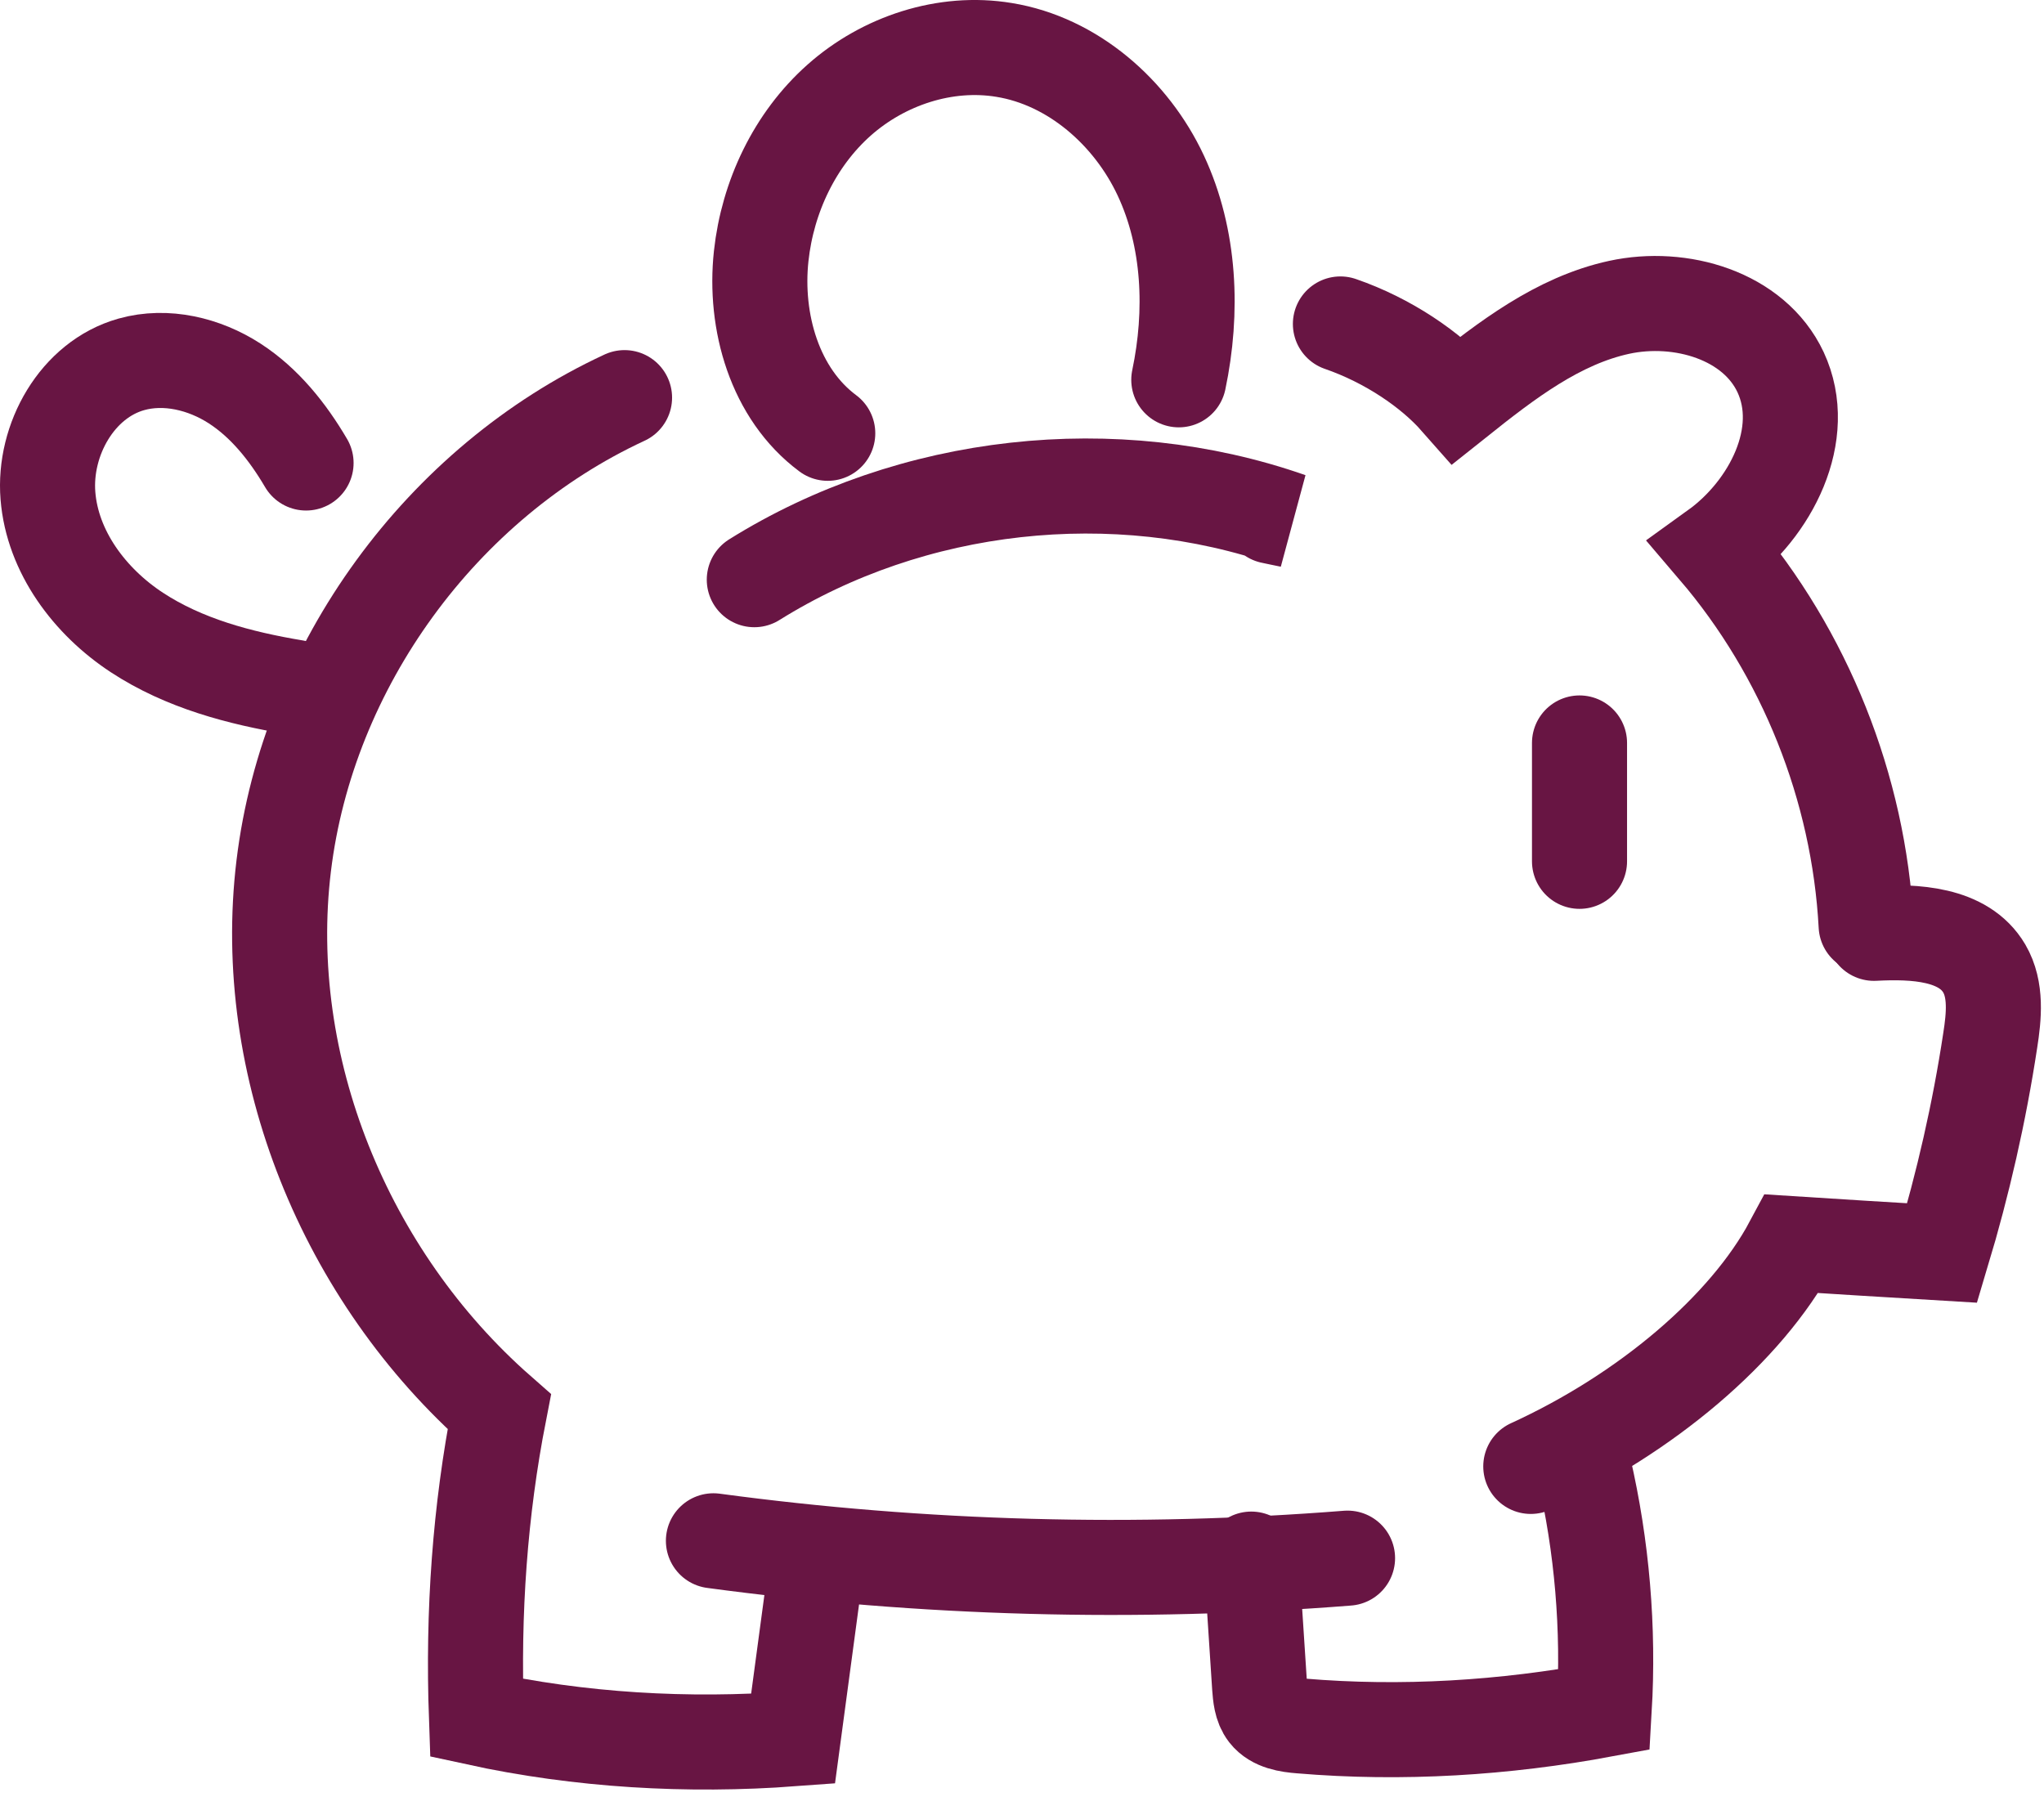 <svg width="86" height="76" viewBox="0 0 86 76" fill="none" xmlns="http://www.w3.org/2000/svg">
<path d="M31.737 24.391C38.367 20.251 46.897 19.301 54.267 21.881C54.007 21.831 53.747 21.771 53.497 21.721" stroke="#681543" stroke-width="4" stroke-miterlimit="10" stroke-linecap="round"/>
<path d="M12.877 19.481C12.107 18.171 11.137 16.951 9.867 16.131C8.597 15.311 6.987 14.921 5.527 15.331C3.247 15.971 1.827 18.501 2.017 20.861C2.207 23.221 3.777 25.311 5.757 26.611C7.737 27.911 10.077 28.531 12.417 28.921" stroke="#681543" stroke-width="4" stroke-miterlimit="10" stroke-linecap="round"/>
<path d="M26.277 16.731C18.577 20.301 12.957 28.011 11.937 36.431C10.917 44.851 14.507 53.691 21.007 59.401C20.197 63.551 19.887 67.801 20.047 72.281C24.407 73.231 28.927 73.491 33.367 73.161L34.327 66.011" stroke="#681543" stroke-width="4" stroke-miterlimit="10" stroke-linecap="round"/>
<path d="M30.017 64.831C38.847 66.021 47.817 66.261 56.697 65.561" stroke="#681543" stroke-width="4" stroke-miterlimit="10" stroke-linecap="round"/>
<path d="M52.647 65.601L52.997 70.961C53.027 71.351 53.057 71.771 53.297 72.081C53.617 72.491 54.207 72.581 54.727 72.621C58.987 72.981 63.297 72.711 67.497 71.931C67.697 68.521 67.407 65.081 66.637 61.751" stroke="#681543" stroke-width="4" stroke-miterlimit="10" stroke-linecap="round"/>
<path d="M64.407 61.701C69.247 59.491 73.467 55.921 75.387 52.331C77.387 52.461 79.397 52.581 81.717 52.721C82.597 49.791 83.277 46.811 83.737 43.781C83.897 42.761 84.007 41.641 83.487 40.751C82.617 39.271 80.557 39.181 78.847 39.271" stroke="#681543" stroke-width="4" stroke-miterlimit="10" stroke-linecap="round"/>
<path d="M56.397 13.631C58.397 14.321 60.207 15.551 61.317 16.811C63.377 15.171 65.547 13.491 68.127 12.931C70.707 12.371 73.797 13.271 74.917 15.661C76.127 18.261 74.507 21.421 72.187 23.091C75.947 27.491 78.207 33.151 78.517 38.941" stroke="#681543" stroke-width="4" stroke-miterlimit="10" stroke-linecap="round"/>
<path d="M66.457 31.261V36.241" stroke="#681543" stroke-width="4" stroke-miterlimit="10" stroke-linecap="round"/>
<path d="M34.827 18.231C32.597 16.571 31.727 13.541 32.027 10.771C32.297 8.281 33.437 5.871 35.307 4.211C37.177 2.551 39.777 1.691 42.247 2.101C45.137 2.571 47.597 4.731 48.837 7.381C50.077 10.031 50.197 13.121 49.597 15.981" stroke="#681543" stroke-width="4" stroke-miterlimit="10" stroke-linecap="round"/>
</svg>
